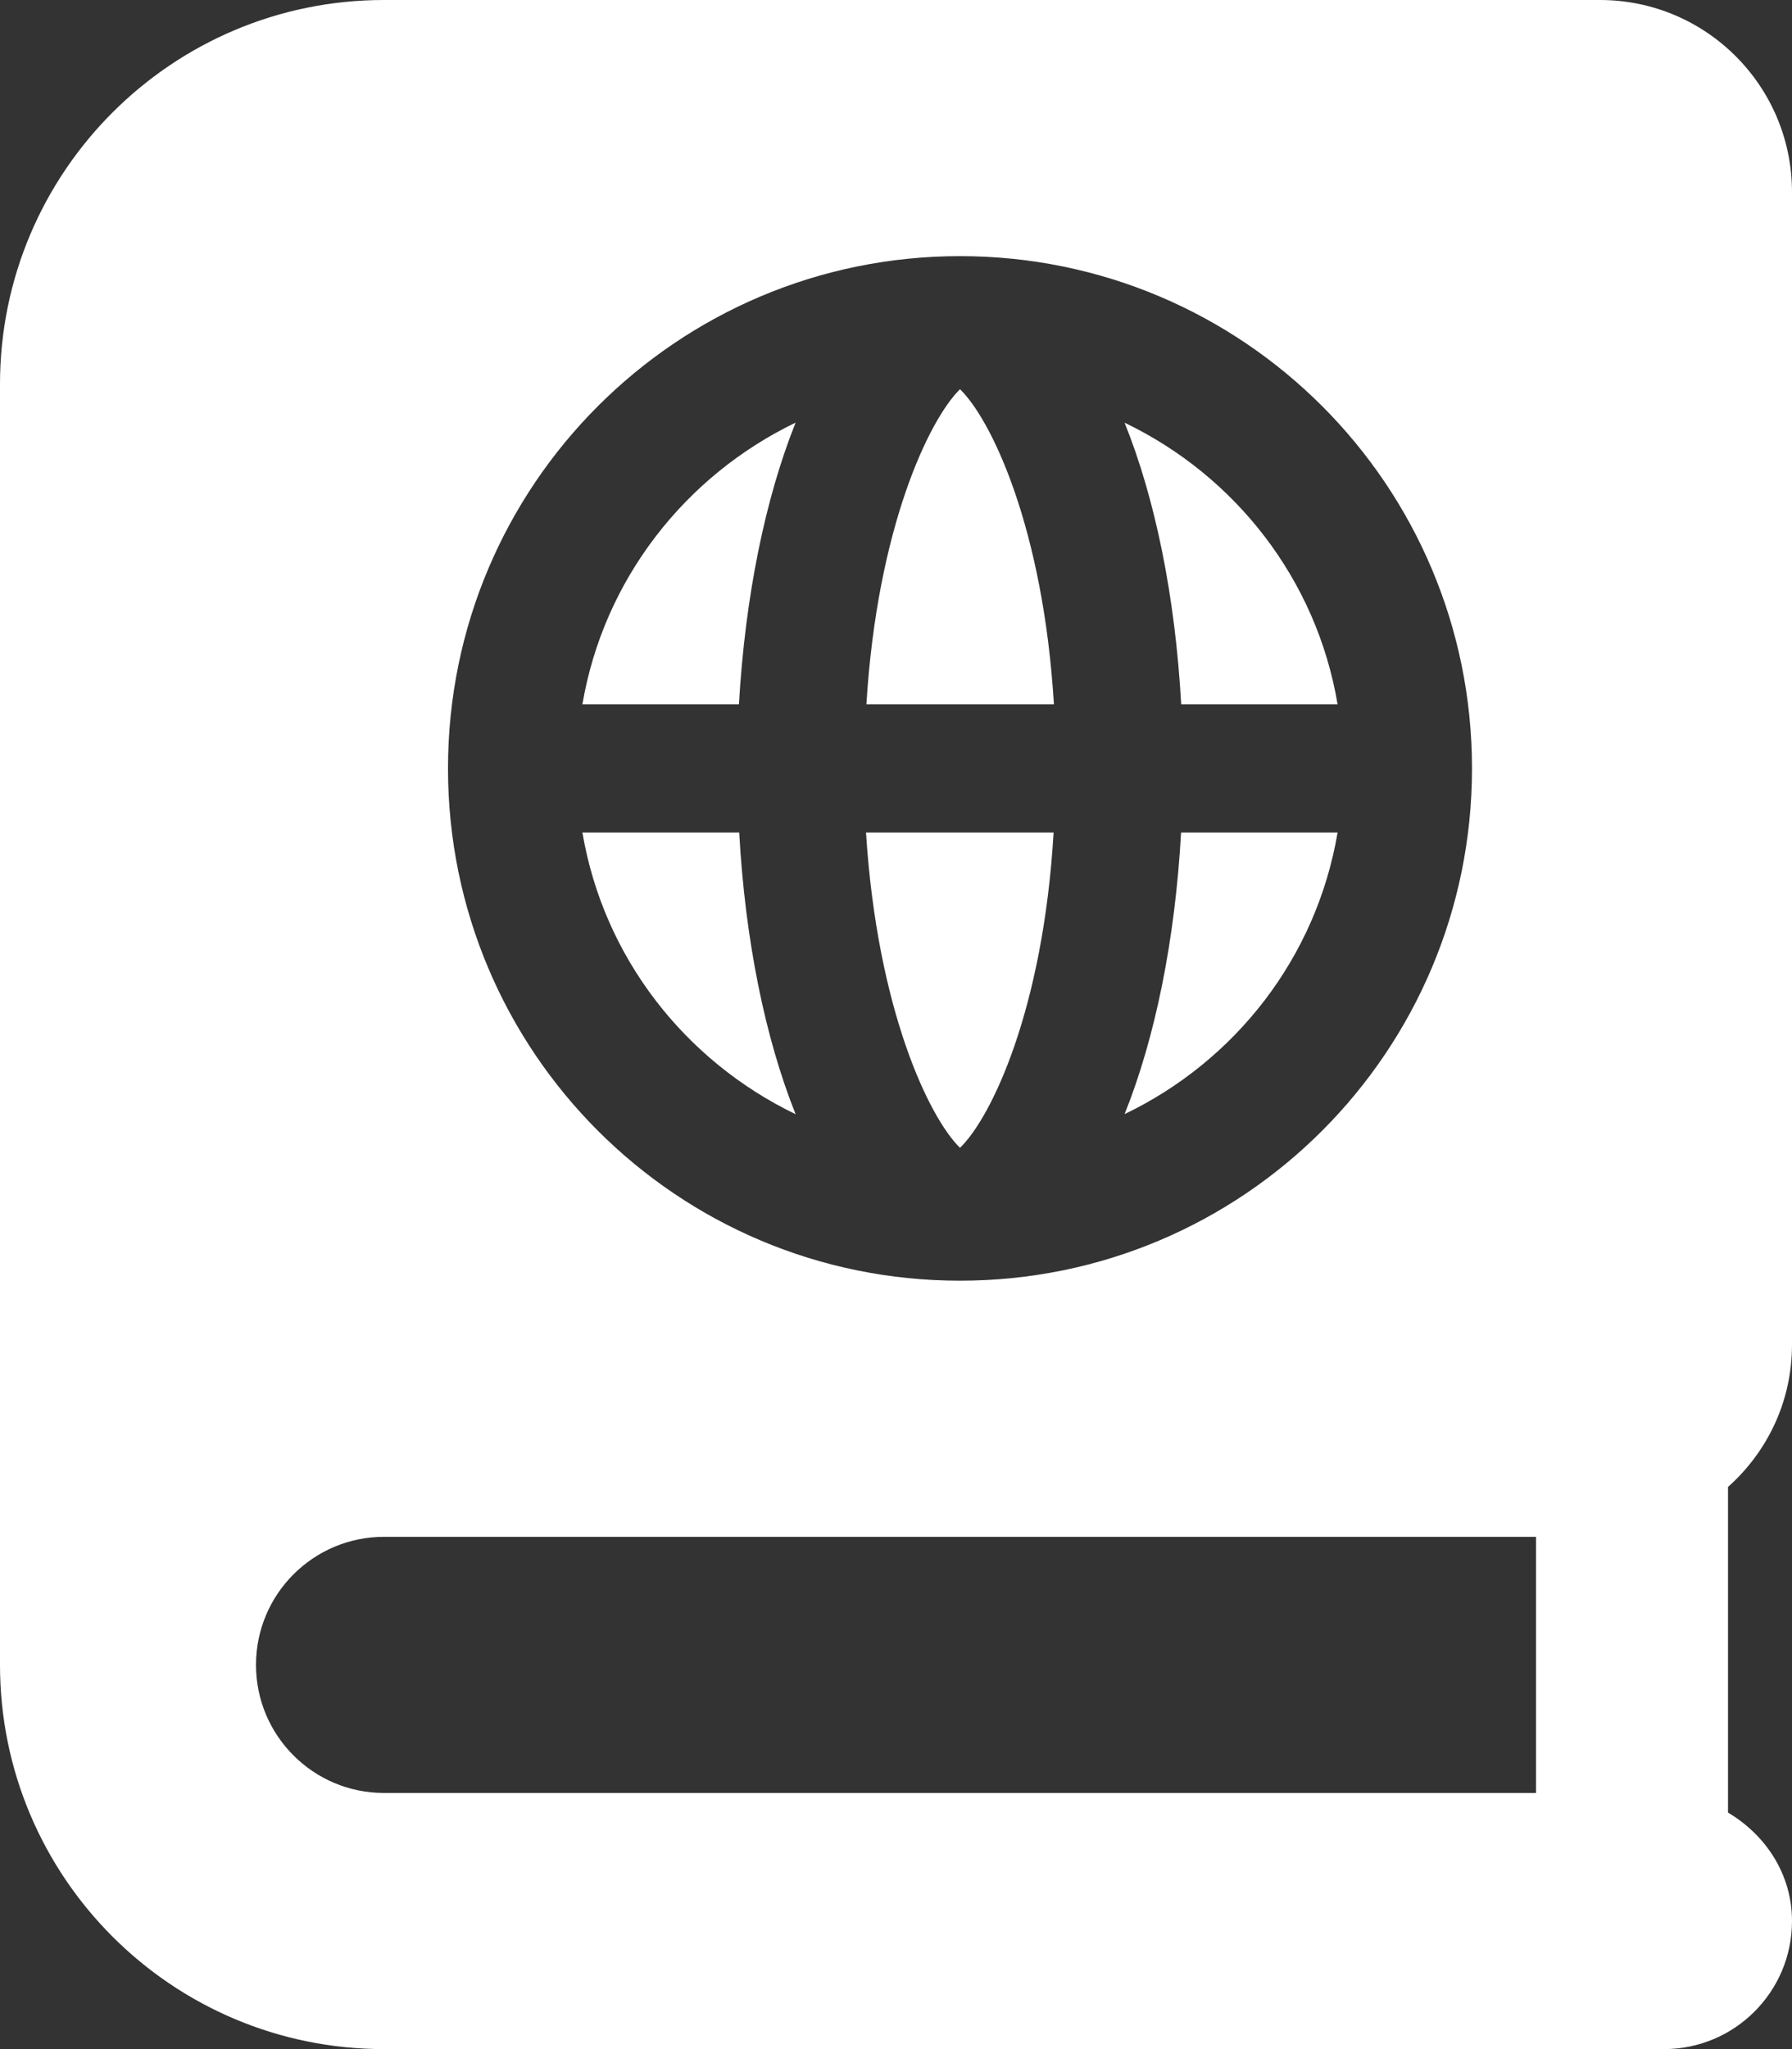 <svg width="448" height="512" viewBox="0 0 448 512" fill="none" xmlns="http://www.w3.org/2000/svg">
<rect x="0" y="0" width="448" height="512" fill="#333333" stroke="none"/>
<g clip-path="url(#clip0_50_74)">
<path d="M240 97.25C232.3 104.8 219.3 131.8 216.6 176H263.48C260.8 131.8 247.8 104.8 240 97.25ZM334.4 176C329.15 144.75 308.78 118.87 281.15 105.62C288.8 124.6 293.8 149 295.3 176H334.4ZM334.4 208H295.27C293.77 235 288.77 259.38 281.15 278.38C308.8 265.1 329.1 239.3 334.4 208ZM263.4 208H216.5C219.3 252.3 232.3 279.3 240 286.8C247.8 279.3 260.8 252.3 263.4 208ZM198.9 105.6C171.3 118.9 150.9 144.8 145.6 176H184.73C186.3 149 191.3 124.6 198.9 105.6ZM448 336V48C448 21.49 426.5 0 400 0H96C42.98 0 0 42.98 0 96V416C0 469.02 42.98 512 96 512H416C433.67 512 448 497.67 448 480C448 468.28 441.393 458.48 432 452.9V371.54C441.8 362.8 448 350.2 448 336ZM240 64C310.75 64 368 121.25 368 192C368 262.75 310.75 320 240 320C169.25 320 112 262.75 112 192C112 121.25 169.3 64 240 64ZM384 448H96C78.33 448 64 433.67 64 416C64 398.33 78.33 384 96 384H384V448ZM198.9 278.4C191.3 259.4 186.3 235 184.8 208H145.6C150.9 239.3 171.3 265.1 198.9 278.4Z" fill="white"/>
</g>
<defs>
<clipPath id="clip0_50_74">
<rect width="448" height="512" fill="white"/>
</clipPath>
</defs>
</svg>
